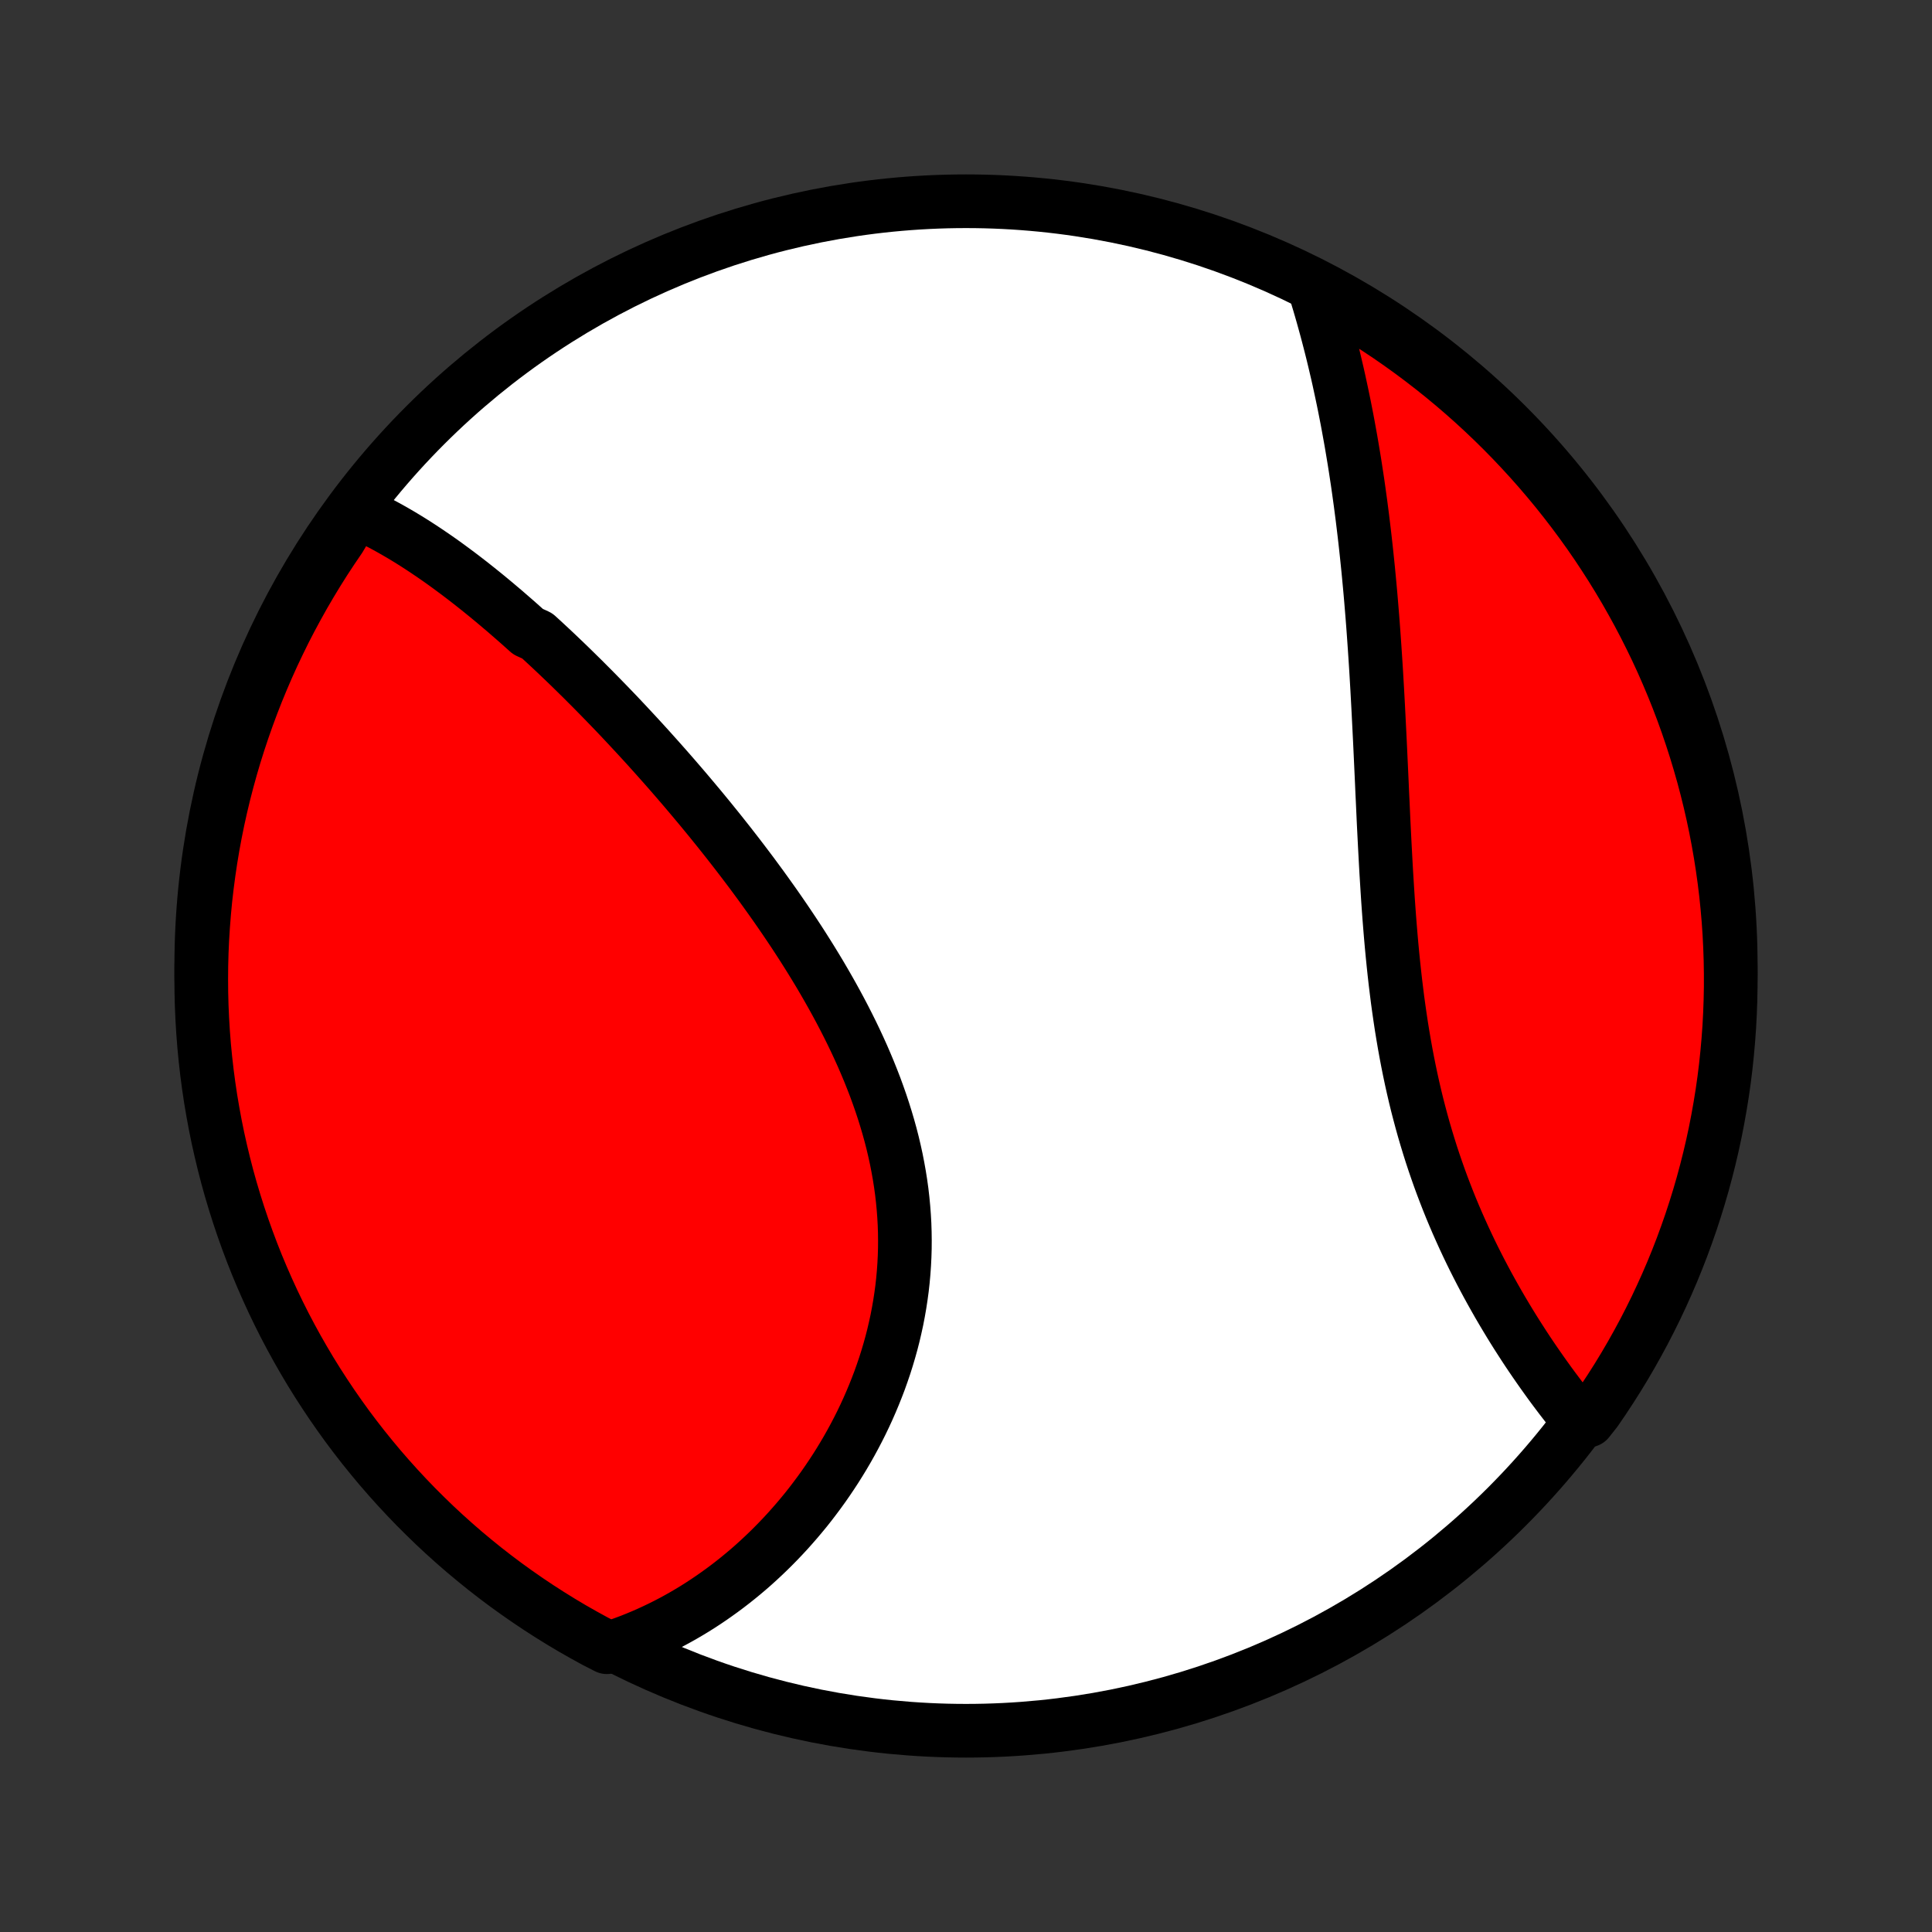 <?xml version="1.0" encoding="utf-8" standalone="no"?>
<!DOCTYPE svg PUBLIC "-//W3C//DTD SVG 1.1//EN"
  "http://www.w3.org/Graphics/SVG/1.1/DTD/svg11.dtd">
<!-- Created with matplotlib (http://matplotlib.org/) -->
<svg height="72pt" version="1.1" viewBox="0 0 72 72" width="72pt" xmlns="http://www.w3.org/2000/svg" xmlns:xlink="http://www.w3.org/1999/xlink">
 <rect x="0" y="0" width="72" height="72" fill="#333333" stroke="none"/>
 <defs>
  <style type="text/css">
*{stroke-linecap:butt;stroke-linejoin:round;}
  </style>
 </defs>
 <g id="figure_1">
  <g id="patch_1">
   <path d="
M0 72
L72 72
L72 0
L0 0
z
" style="fill:none;"/>
  </g>
  <g id="axes_1">
   <g id="PatchCollection_1">
    <defs>
     <path d="
M36 -7.5
C43.558 -7.5 50.808 -10.503 56.153 -15.848
C61.497 -21.192 64.5 -28.442 64.5 -36
C64.5 -43.558 61.497 -50.808 56.153 -56.153
C50.808 -61.497 43.558 -64.5 36 -64.5
C28.442 -64.5 21.192 -61.497 15.848 -56.153
C10.503 -50.808 7.5 -43.558 7.5 -36
C7.5 -28.442 10.503 -21.192 15.848 -15.848
C21.192 -10.503 28.442 -7.5 36 -7.5
z
" id="C0_0_a811fe30f3"/>
     <path d="
M13.249 -52.94
L13.442 -52.855
L13.633 -52.767
L13.822 -52.675
L14.011 -52.581
L14.199 -52.484
L14.385 -52.384
L14.571 -52.281
L14.755 -52.176
L14.939 -52.069
L15.122 -51.959
L15.304 -51.847
L15.485 -51.733
L15.666 -51.616
L15.845 -51.498
L16.024 -51.377
L16.203 -51.255
L16.381 -51.131
L16.558 -51.005
L16.734 -50.877
L16.91 -50.747
L17.086 -50.616
L17.261 -50.483
L17.436 -50.348
L17.61 -50.212
L17.784 -50.074
L17.957 -49.935
L18.131 -49.794
L18.303 -49.652
L18.476 -49.508
L18.648 -49.362
L18.821 -49.216
L18.992 -49.067
L19.164 -48.918
L19.336 -48.767
L19.507 -48.614
L19.679 -48.46
L20.021 -48.304
L20.192 -48.148
L20.364 -47.989
L20.535 -47.83
L20.706 -47.669
L20.877 -47.506
L21.049 -47.342
L21.22 -47.177
L21.391 -47.01
L21.563 -46.841
L21.735 -46.672
L21.906 -46.5
L22.078 -46.328
L22.25 -46.153
L22.423 -45.977
L22.595 -45.8
L22.768 -45.621
L22.941 -45.441
L23.114 -45.259
L23.287 -45.075
L23.46 -44.89
L23.634 -44.703
L23.808 -44.515
L23.982 -44.325
L24.157 -44.133
L24.331 -43.939
L24.506 -43.744
L24.681 -43.547
L24.857 -43.348
L25.032 -43.148
L25.208 -42.945
L25.384 -42.741
L25.56 -42.535
L25.736 -42.327
L25.912 -42.117
L26.089 -41.906
L26.265 -41.692
L26.442 -41.477
L26.618 -41.259
L26.795 -41.04
L26.971 -40.818
L27.148 -40.595
L27.324 -40.369
L27.5 -40.142
L27.676 -39.912
L27.851 -39.681
L28.027 -39.447
L28.201 -39.211
L28.376 -38.973
L28.549 -38.733
L28.722 -38.491
L28.895 -38.247
L29.066 -38.001
L29.237 -37.752
L29.406 -37.502
L29.575 -37.249
L29.742 -36.995
L29.908 -36.738
L30.072 -36.479
L30.235 -36.218
L30.396 -35.955
L30.556 -35.69
L30.713 -35.422
L30.868 -35.153
L31.021 -34.882
L31.171 -34.609
L31.319 -34.334
L31.464 -34.057
L31.606 -33.778
L31.745 -33.498
L31.881 -33.215
L32.013 -32.931
L32.142 -32.645
L32.266 -32.358
L32.387 -32.069
L32.503 -31.779
L32.616 -31.487
L32.723 -31.193
L32.826 -30.899
L32.924 -30.603
L33.017 -30.306
L33.105 -30.008
L33.188 -29.709
L33.265 -29.409
L33.336 -29.108
L33.402 -28.806
L33.461 -28.504
L33.515 -28.202
L33.563 -27.899
L33.605 -27.596
L33.64 -27.292
L33.669 -26.989
L33.692 -26.686
L33.709 -26.383
L33.719 -26.08
L33.723 -25.778
L33.721 -25.476
L33.712 -25.175
L33.697 -24.875
L33.676 -24.576
L33.649 -24.278
L33.616 -23.981
L33.576 -23.685
L33.531 -23.391
L33.48 -23.099
L33.424 -22.808
L33.361 -22.519
L33.294 -22.232
L33.221 -21.947
L33.142 -21.664
L33.059 -21.384
L32.971 -21.106
L32.877 -20.83
L32.78 -20.557
L32.677 -20.287
L32.57 -20.019
L32.459 -19.754
L32.344 -19.492
L32.225 -19.233
L32.102 -18.977
L31.975 -18.724
L31.844 -18.474
L31.71 -18.227
L31.573 -17.984
L31.432 -17.744
L31.288 -17.507
L31.141 -17.273
L30.991 -17.044
L30.838 -16.817
L30.683 -16.594
L30.524 -16.374
L30.363 -16.158
L30.2 -15.945
L30.035 -15.736
L29.866 -15.531
L29.696 -15.329
L29.523 -15.131
L29.349 -14.936
L29.172 -14.745
L28.993 -14.557
L28.812 -14.373
L28.63 -14.193
L28.445 -14.016
L28.259 -13.843
L28.071 -13.673
L27.881 -13.507
L27.689 -13.345
L27.495 -13.186
L27.3 -13.031
L27.104 -12.88
L26.905 -12.732
L26.705 -12.588
L26.504 -12.447
L26.301 -12.31
L26.096 -12.176
L25.89 -12.046
L25.682 -11.92
L25.472 -11.797
L25.261 -11.678
L25.049 -11.563
L24.834 -11.451
L24.618 -11.343
L24.401 -11.239
L24.182 -11.138
L23.961 -11.041
L23.739 -10.948
L23.515 -10.858
L23.289 -10.773
L23.062 -10.691
L22.618 -10.613
L22.181 -10.837
L21.748 -11.075
L21.319 -11.319
L20.895 -11.572
L20.476 -11.832
L20.061 -12.099
L19.651 -12.374
L19.246 -12.656
L18.846 -12.944
L18.452 -13.24
L18.062 -13.543
L17.679 -13.853
L17.3 -14.169
L16.928 -14.492
L16.561 -14.822
L16.2 -15.158
L15.846 -15.501
L15.497 -15.849
L15.155 -16.204
L14.819 -16.565
L14.489 -16.932
L14.166 -17.304
L13.85 -17.683
L13.54 -18.066
L13.237 -18.456
L12.941 -18.85
L12.653 -19.25
L12.371 -19.655
L12.097 -20.065
L11.829 -20.48
L11.569 -20.899
L11.317 -21.324
L11.072 -21.752
L10.835 -22.185
L10.605 -22.622
L10.383 -23.064
L10.169 -23.509
L9.963 -23.958
L9.765 -24.41
L9.574 -24.866
L9.392 -25.326
L9.218 -25.789
L9.052 -26.255
L8.894 -26.724
L8.745 -27.195
L8.603 -27.67
L8.47 -28.147
L8.346 -28.626
L8.23 -29.108
L8.122 -29.591
L8.023 -30.077
L7.933 -30.564
L7.85 -31.053
L7.777 -31.544
L7.712 -32.036
L7.656 -32.529
L7.608 -33.023
L7.569 -33.519
L7.539 -34.014
L7.517 -34.511
L7.504 -35.008
L7.5 -35.505
L7.504 -36.002
L7.517 -36.5
L7.539 -36.997
L7.57 -37.494
L7.609 -37.991
L7.656 -38.486
L7.713 -38.982
L7.778 -39.476
L7.851 -39.969
L7.933 -40.461
L8.024 -40.952
L8.123 -41.441
L8.231 -41.928
L8.347 -42.414
L8.472 -42.897
L8.605 -43.379
L8.746 -43.858
L8.896 -44.335
L9.054 -44.809
L9.22 -45.281
L9.394 -45.75
L9.576 -46.216
L9.767 -46.679
L9.965 -47.138
L10.171 -47.594
L10.386 -48.047
L10.607 -48.496
L10.837 -48.941
L11.075 -49.382
L11.319 -49.819
L11.572 -50.252
L11.832 -50.681
L12.099 -51.105
L12.374 -51.524
L12.656 -51.939
z
" id="C0_1_59df6ec51a"/>
     <path d="
M49.016 -61.168
L49.086 -60.937
L49.156 -60.706
L49.224 -60.473
L49.291 -60.239
L49.356 -60.005
L49.421 -59.769
L49.484 -59.533
L49.546 -59.295
L49.607 -59.057
L49.667 -58.817
L49.725 -58.577
L49.782 -58.335
L49.839 -58.092
L49.894 -57.848
L49.947 -57.603
L50 -57.357
L50.052 -57.11
L50.103 -56.861
L50.152 -56.611
L50.201 -56.36
L50.248 -56.108
L50.294 -55.854
L50.34 -55.599
L50.384 -55.343
L50.427 -55.086
L50.47 -54.827
L50.511 -54.566
L50.551 -54.304
L50.591 -54.041
L50.629 -53.776
L50.666 -53.51
L50.703 -53.242
L50.738 -52.973
L50.773 -52.702
L50.806 -52.43
L50.839 -52.156
L50.871 -51.88
L50.902 -51.602
L50.932 -51.323
L50.961 -51.042
L50.99 -50.76
L51.017 -50.476
L51.044 -50.19
L51.07 -49.902
L51.095 -49.613
L51.119 -49.322
L51.143 -49.029
L51.166 -48.734
L51.188 -48.437
L51.209 -48.139
L51.23 -47.839
L51.25 -47.537
L51.27 -47.233
L51.289 -46.928
L51.307 -46.62
L51.325 -46.312
L51.342 -46.001
L51.359 -45.688
L51.375 -45.374
L51.391 -45.058
L51.407 -44.741
L51.423 -44.422
L51.438 -44.101
L51.453 -43.779
L51.468 -43.455
L51.483 -43.13
L51.498 -42.803
L51.512 -42.475
L51.528 -42.146
L51.543 -41.816
L51.558 -41.484
L51.574 -41.151
L51.591 -40.817
L51.608 -40.483
L51.626 -40.147
L51.644 -39.811
L51.663 -39.474
L51.684 -39.136
L51.705 -38.798
L51.727 -38.459
L51.751 -38.12
L51.776 -37.781
L51.803 -37.442
L51.831 -37.103
L51.861 -36.764
L51.893 -36.426
L51.927 -36.088
L51.963 -35.75
L52.001 -35.413
L52.042 -35.077
L52.084 -34.741
L52.13 -34.407
L52.178 -34.074
L52.228 -33.742
L52.282 -33.411
L52.338 -33.082
L52.397 -32.755
L52.459 -32.429
L52.524 -32.105
L52.592 -31.783
L52.663 -31.463
L52.737 -31.145
L52.814 -30.829
L52.895 -30.516
L52.978 -30.205
L53.064 -29.897
L53.154 -29.591
L53.246 -29.288
L53.341 -28.987
L53.439 -28.69
L53.54 -28.395
L53.643 -28.103
L53.749 -27.814
L53.858 -27.528
L53.968 -27.246
L54.081 -26.966
L54.197 -26.689
L54.314 -26.416
L54.434 -26.146
L54.555 -25.879
L54.678 -25.615
L54.802 -25.355
L54.928 -25.098
L55.056 -24.844
L55.185 -24.593
L55.315 -24.346
L55.446 -24.102
L55.578 -23.862
L55.711 -23.625
L55.844 -23.391
L55.979 -23.16
L56.114 -22.933
L56.249 -22.709
L56.385 -22.488
L56.521 -22.271
L56.658 -22.057
L56.794 -21.846
L56.931 -21.638
L57.068 -21.434
L57.205 -21.233
L57.342 -21.035
L57.479 -20.84
L57.616 -20.648
L57.752 -20.459
L57.888 -20.274
L58.025 -20.091
L58.16 -19.912
L58.296 -19.736
L58.431 -19.562
L58.566 -19.392
L58.7 -19.225
L59.182 -19.06
L59.468 -19.421
L59.746 -19.828
L60.018 -20.241
L60.282 -20.657
L60.539 -21.079
L60.788 -21.505
L61.029 -21.935
L61.264 -22.37
L61.49 -22.809
L61.709 -23.252
L61.919 -23.699
L62.122 -24.149
L62.317 -24.603
L62.504 -25.061
L62.683 -25.522
L62.853 -25.986
L63.016 -26.453
L63.17 -26.924
L63.316 -27.396
L63.454 -27.872
L63.583 -28.35
L63.704 -28.83
L63.817 -29.313
L63.921 -29.797
L64.016 -30.284
L64.103 -30.772
L64.182 -31.262
L64.252 -31.753
L64.313 -32.245
L64.365 -32.739
L64.409 -33.233
L64.445 -33.729
L64.471 -34.225
L64.489 -34.722
L64.499 -35.219
L64.499 -35.716
L64.491 -36.214
L64.474 -36.711
L64.449 -37.208
L64.415 -37.705
L64.372 -38.201
L64.321 -38.697
L64.261 -39.191
L64.192 -39.685
L64.115 -40.178
L64.029 -40.669
L63.935 -41.159
L63.832 -41.648
L63.721 -42.134
L63.601 -42.619
L63.473 -43.102
L63.336 -43.582
L63.191 -44.061
L63.038 -44.537
L62.877 -45.01
L62.708 -45.48
L62.53 -45.948
L62.344 -46.413
L62.15 -46.874
L61.949 -47.332
L61.739 -47.787
L61.521 -48.238
L61.296 -48.685
L61.063 -49.129
L60.822 -49.568
L60.574 -50.004
L60.319 -50.434
L60.056 -50.861
L59.785 -51.283
L59.508 -51.701
L59.223 -52.114
L58.931 -52.521
L58.632 -52.924
L58.326 -53.322
L58.014 -53.714
L57.694 -54.101
L57.368 -54.483
L57.036 -54.858
L56.697 -55.228
L56.352 -55.593
L56.001 -55.951
L55.644 -56.303
L55.28 -56.649
L54.911 -56.989
L54.536 -57.322
L54.155 -57.649
L53.769 -57.969
L53.378 -58.282
L52.981 -58.589
L52.579 -58.889
L52.172 -59.182
L51.76 -59.468
L51.343 -59.746
L50.921 -60.018
L50.495 -60.282
L50.065 -60.539
L49.63 -60.788
z
" id="C0_2_73f0f9a817"/>
    </defs>
    <g clip-path="url(#p1bffca34e9)">
     <use style="fill:#ffffff;stroke:#000000;stroke-width:2.0;" x="0.0" xlink:href="#C0_0_a811fe30f3" y="72.0"/>
    </g>
    <g clip-path="url(#p1bffca34e9)">
     <use style="fill:#ff0000;stroke:#000000;stroke-width:2.0;" x="0.0" xlink:href="#C0_1_59df6ec51a" y="72.0"/>
    </g>
    <g clip-path="url(#p1bffca34e9)">
     <use style="fill:#ff0000;stroke:#000000;stroke-width:2.0;" x="0.0" xlink:href="#C0_2_73f0f9a817" y="72.0"/>
    </g>
   </g>
  </g>
 </g>
 <defs>
  <clipPath id="p1bffca34e9">
   <rect height="72.0" width="72.0" x="0.0" y="0.0"/>
  </clipPath>
 </defs>
</svg>
